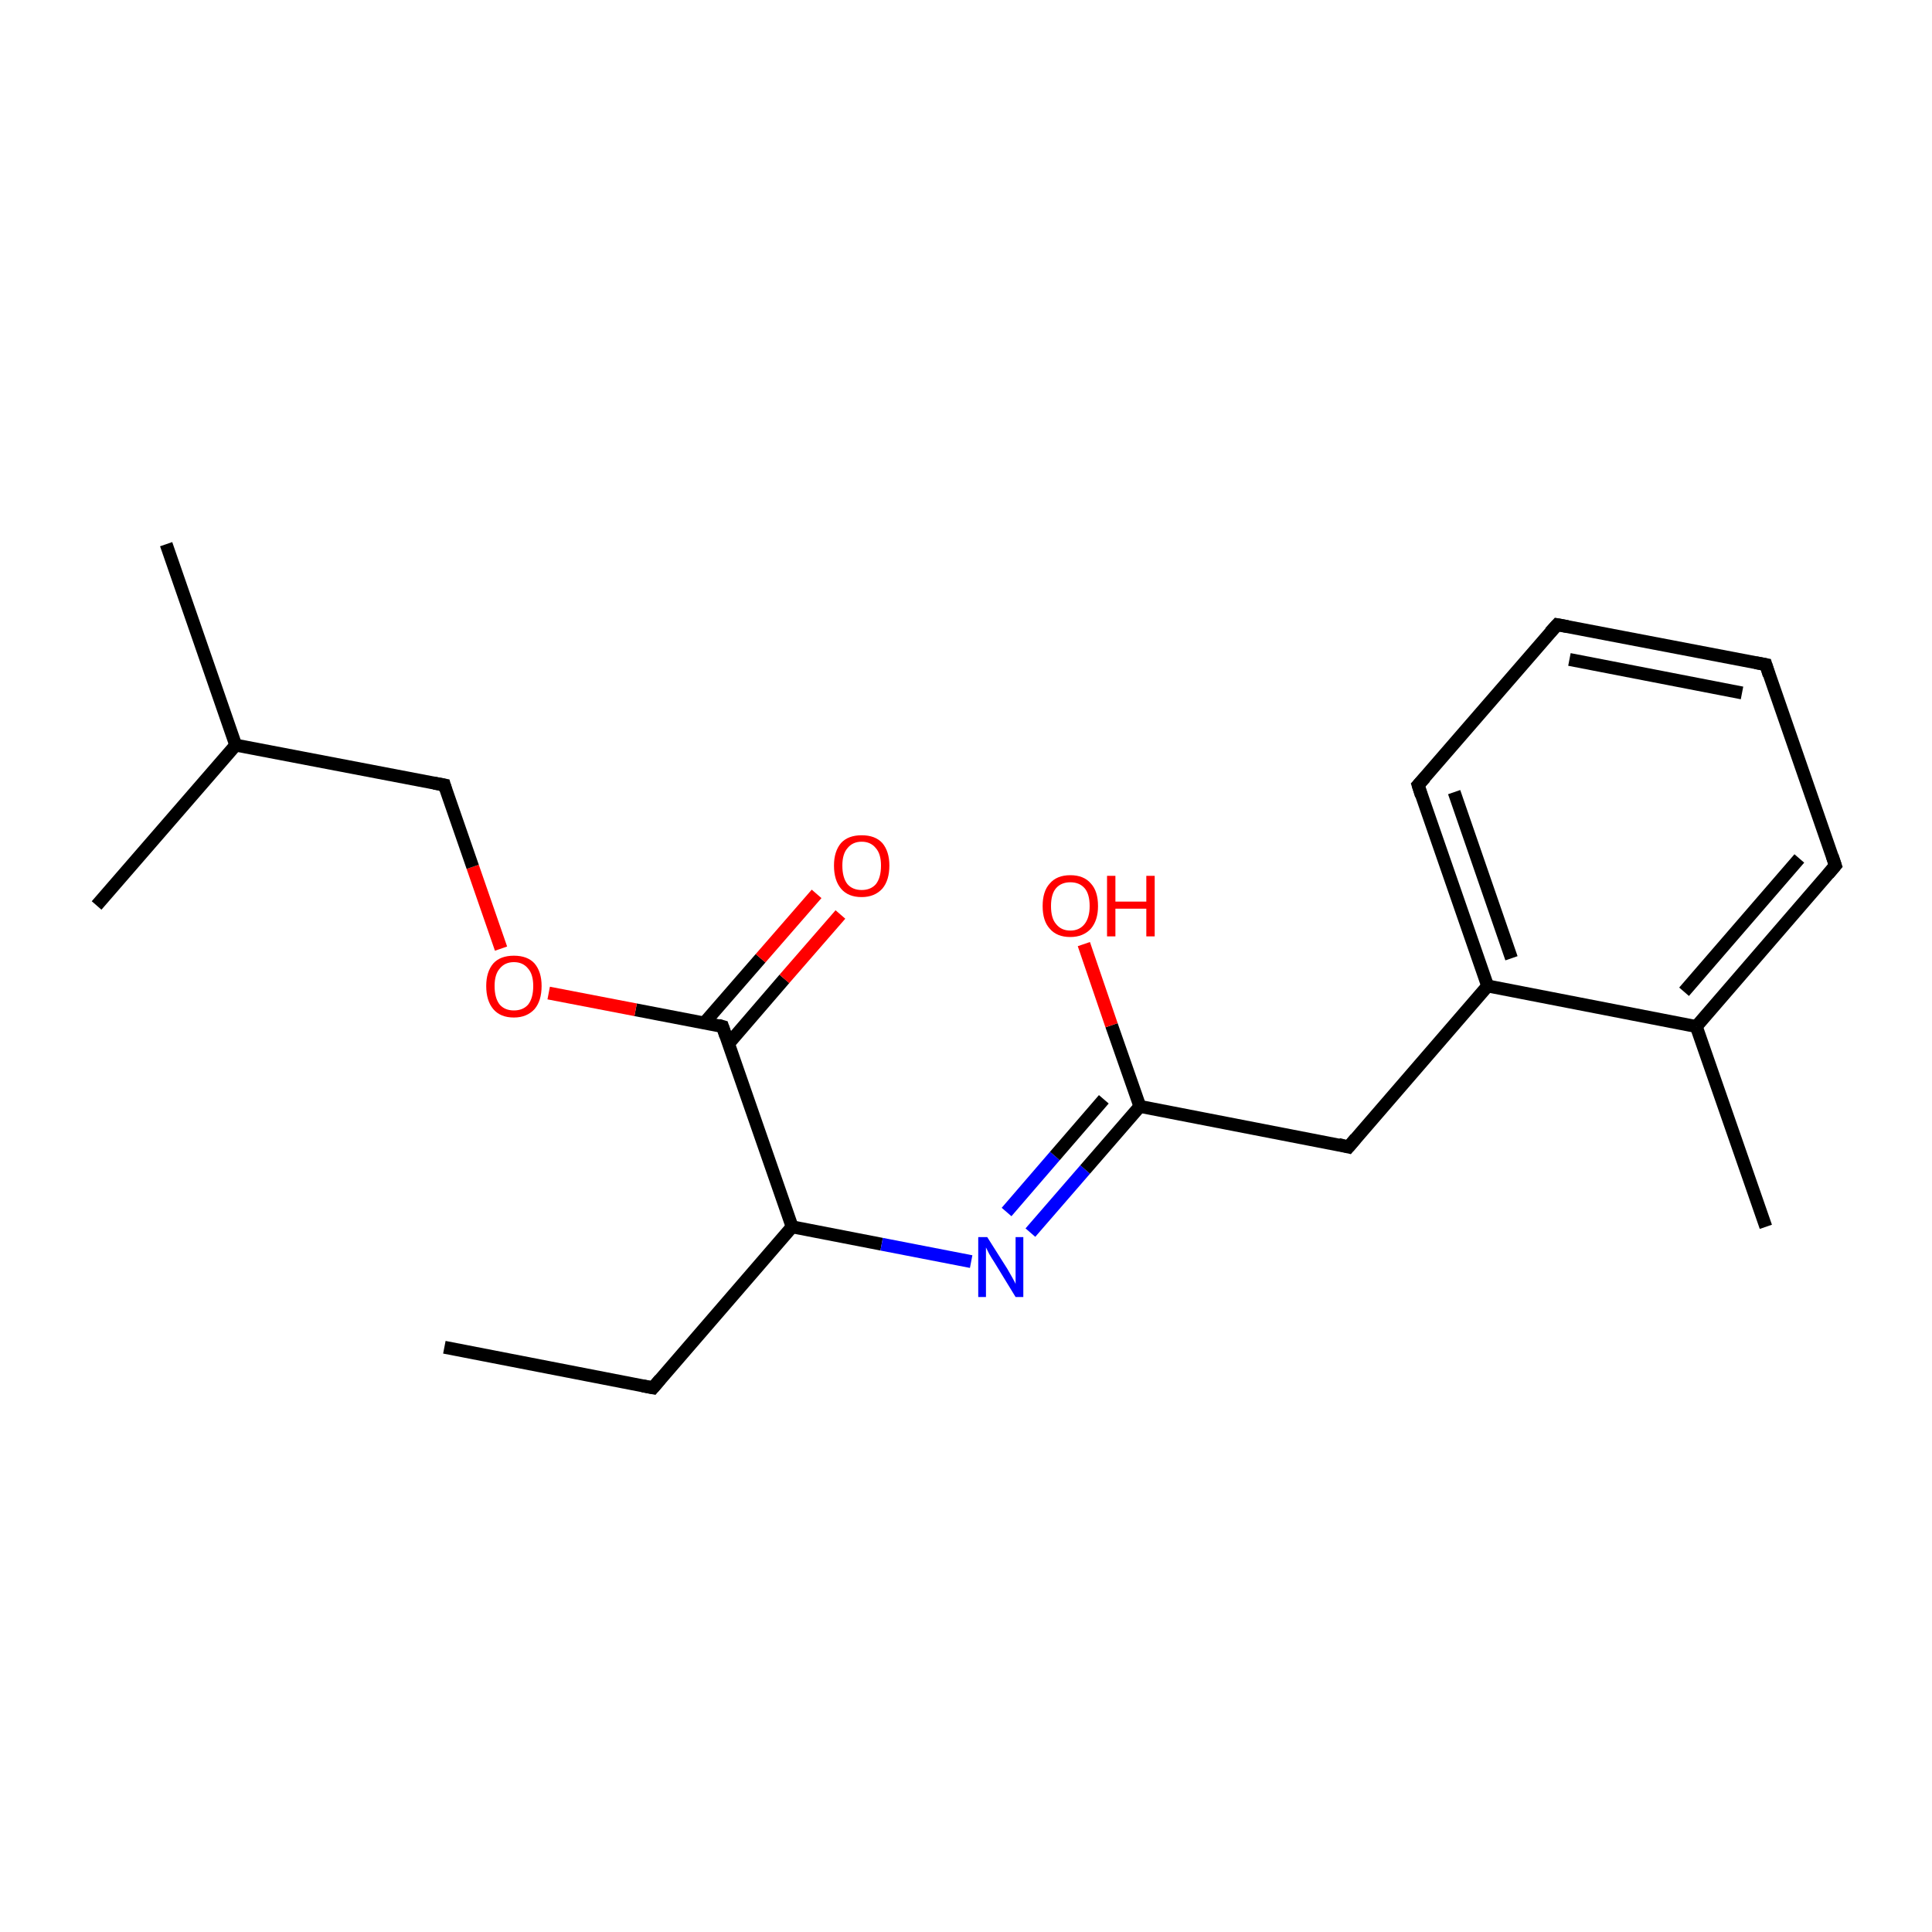 <?xml version='1.0' encoding='iso-8859-1'?>
<svg version='1.1' baseProfile='full'
              xmlns='http://www.w3.org/2000/svg'
                      xmlns:rdkit='http://www.rdkit.org/xml'
                      xmlns:xlink='http://www.w3.org/1999/xlink'
                  xml:space='preserve'
width='300px' height='300px' viewBox='0 0 300 300'>
<!-- END OF HEADER -->
<rect style='opacity:1.0;fill:#FFFFFF;stroke:none' width='300.0' height='300.0' x='0.0' y='0.0'> </rect>
<path class='bond-0 atom-0 atom-1' d='M 69.0,209.2 L 101.4,215.5' style='fill:none;fill-rule:evenodd;stroke:#000000;stroke-width:2.0px;stroke-linecap:butt;stroke-linejoin:miter;stroke-opacity:1' />
<path class='bond-1 atom-1 atom-2' d='M 101.4,215.5 L 123.0,190.5' style='fill:none;fill-rule:evenodd;stroke:#000000;stroke-width:2.0px;stroke-linecap:butt;stroke-linejoin:miter;stroke-opacity:1' />
<path class='bond-2 atom-2 atom-3' d='M 123.0,190.5 L 136.9,193.2' style='fill:none;fill-rule:evenodd;stroke:#000000;stroke-width:2.0px;stroke-linecap:butt;stroke-linejoin:miter;stroke-opacity:1' />
<path class='bond-2 atom-2 atom-3' d='M 136.9,193.2 L 150.8,195.9' style='fill:none;fill-rule:evenodd;stroke:#0000FF;stroke-width:2.0px;stroke-linecap:butt;stroke-linejoin:miter;stroke-opacity:1' />
<path class='bond-3 atom-3 atom-4' d='M 160.0,191.4 L 168.5,181.6' style='fill:none;fill-rule:evenodd;stroke:#0000FF;stroke-width:2.0px;stroke-linecap:butt;stroke-linejoin:miter;stroke-opacity:1' />
<path class='bond-3 atom-3 atom-4' d='M 168.5,181.6 L 177.0,171.8' style='fill:none;fill-rule:evenodd;stroke:#000000;stroke-width:2.0px;stroke-linecap:butt;stroke-linejoin:miter;stroke-opacity:1' />
<path class='bond-3 atom-3 atom-4' d='M 156.3,188.2 L 163.8,179.5' style='fill:none;fill-rule:evenodd;stroke:#0000FF;stroke-width:2.0px;stroke-linecap:butt;stroke-linejoin:miter;stroke-opacity:1' />
<path class='bond-3 atom-3 atom-4' d='M 163.8,179.5 L 171.4,170.7' style='fill:none;fill-rule:evenodd;stroke:#000000;stroke-width:2.0px;stroke-linecap:butt;stroke-linejoin:miter;stroke-opacity:1' />
<path class='bond-4 atom-4 atom-5' d='M 177.0,171.8 L 172.6,159.2' style='fill:none;fill-rule:evenodd;stroke:#000000;stroke-width:2.0px;stroke-linecap:butt;stroke-linejoin:miter;stroke-opacity:1' />
<path class='bond-4 atom-4 atom-5' d='M 172.6,159.2 L 168.3,146.6' style='fill:none;fill-rule:evenodd;stroke:#FF0000;stroke-width:2.0px;stroke-linecap:butt;stroke-linejoin:miter;stroke-opacity:1' />
<path class='bond-5 atom-4 atom-6' d='M 177.0,171.8 L 209.4,178.1' style='fill:none;fill-rule:evenodd;stroke:#000000;stroke-width:2.0px;stroke-linecap:butt;stroke-linejoin:miter;stroke-opacity:1' />
<path class='bond-6 atom-6 atom-7' d='M 209.4,178.1 L 231.0,153.1' style='fill:none;fill-rule:evenodd;stroke:#000000;stroke-width:2.0px;stroke-linecap:butt;stroke-linejoin:miter;stroke-opacity:1' />
<path class='bond-7 atom-7 atom-8' d='M 231.0,153.1 L 220.2,121.9' style='fill:none;fill-rule:evenodd;stroke:#000000;stroke-width:2.0px;stroke-linecap:butt;stroke-linejoin:miter;stroke-opacity:1' />
<path class='bond-7 atom-7 atom-8' d='M 234.7,148.8 L 225.8,123.0' style='fill:none;fill-rule:evenodd;stroke:#000000;stroke-width:2.0px;stroke-linecap:butt;stroke-linejoin:miter;stroke-opacity:1' />
<path class='bond-8 atom-8 atom-9' d='M 220.2,121.9 L 241.8,97.0' style='fill:none;fill-rule:evenodd;stroke:#000000;stroke-width:2.0px;stroke-linecap:butt;stroke-linejoin:miter;stroke-opacity:1' />
<path class='bond-9 atom-9 atom-10' d='M 241.8,97.0 L 274.2,103.2' style='fill:none;fill-rule:evenodd;stroke:#000000;stroke-width:2.0px;stroke-linecap:butt;stroke-linejoin:miter;stroke-opacity:1' />
<path class='bond-9 atom-9 atom-10' d='M 243.7,102.4 L 270.5,107.6' style='fill:none;fill-rule:evenodd;stroke:#000000;stroke-width:2.0px;stroke-linecap:butt;stroke-linejoin:miter;stroke-opacity:1' />
<path class='bond-10 atom-10 atom-11' d='M 274.2,103.2 L 285.0,134.4' style='fill:none;fill-rule:evenodd;stroke:#000000;stroke-width:2.0px;stroke-linecap:butt;stroke-linejoin:miter;stroke-opacity:1' />
<path class='bond-11 atom-11 atom-12' d='M 285.0,134.4 L 263.4,159.4' style='fill:none;fill-rule:evenodd;stroke:#000000;stroke-width:2.0px;stroke-linecap:butt;stroke-linejoin:miter;stroke-opacity:1' />
<path class='bond-11 atom-11 atom-12' d='M 279.4,133.3 L 261.5,154.0' style='fill:none;fill-rule:evenodd;stroke:#000000;stroke-width:2.0px;stroke-linecap:butt;stroke-linejoin:miter;stroke-opacity:1' />
<path class='bond-12 atom-12 atom-13' d='M 263.4,159.4 L 274.2,190.5' style='fill:none;fill-rule:evenodd;stroke:#000000;stroke-width:2.0px;stroke-linecap:butt;stroke-linejoin:miter;stroke-opacity:1' />
<path class='bond-13 atom-2 atom-14' d='M 123.0,190.5 L 112.2,159.4' style='fill:none;fill-rule:evenodd;stroke:#000000;stroke-width:2.0px;stroke-linecap:butt;stroke-linejoin:miter;stroke-opacity:1' />
<path class='bond-14 atom-14 atom-15' d='M 113.1,162.1 L 121.8,152.0' style='fill:none;fill-rule:evenodd;stroke:#000000;stroke-width:2.0px;stroke-linecap:butt;stroke-linejoin:miter;stroke-opacity:1' />
<path class='bond-14 atom-14 atom-15' d='M 121.8,152.0 L 130.5,142.0' style='fill:none;fill-rule:evenodd;stroke:#FF0000;stroke-width:2.0px;stroke-linecap:butt;stroke-linejoin:miter;stroke-opacity:1' />
<path class='bond-14 atom-14 atom-15' d='M 109.4,158.8 L 118.1,148.8' style='fill:none;fill-rule:evenodd;stroke:#000000;stroke-width:2.0px;stroke-linecap:butt;stroke-linejoin:miter;stroke-opacity:1' />
<path class='bond-14 atom-14 atom-15' d='M 118.1,148.8 L 126.8,138.8' style='fill:none;fill-rule:evenodd;stroke:#FF0000;stroke-width:2.0px;stroke-linecap:butt;stroke-linejoin:miter;stroke-opacity:1' />
<path class='bond-15 atom-14 atom-16' d='M 112.2,159.4 L 98.7,156.8' style='fill:none;fill-rule:evenodd;stroke:#000000;stroke-width:2.0px;stroke-linecap:butt;stroke-linejoin:miter;stroke-opacity:1' />
<path class='bond-15 atom-14 atom-16' d='M 98.7,156.8 L 85.2,154.2' style='fill:none;fill-rule:evenodd;stroke:#FF0000;stroke-width:2.0px;stroke-linecap:butt;stroke-linejoin:miter;stroke-opacity:1' />
<path class='bond-16 atom-16 atom-17' d='M 77.8,147.3 L 73.4,134.6' style='fill:none;fill-rule:evenodd;stroke:#FF0000;stroke-width:2.0px;stroke-linecap:butt;stroke-linejoin:miter;stroke-opacity:1' />
<path class='bond-16 atom-16 atom-17' d='M 73.4,134.6 L 69.0,121.9' style='fill:none;fill-rule:evenodd;stroke:#000000;stroke-width:2.0px;stroke-linecap:butt;stroke-linejoin:miter;stroke-opacity:1' />
<path class='bond-17 atom-17 atom-18' d='M 69.0,121.9 L 36.6,115.7' style='fill:none;fill-rule:evenodd;stroke:#000000;stroke-width:2.0px;stroke-linecap:butt;stroke-linejoin:miter;stroke-opacity:1' />
<path class='bond-18 atom-18 atom-19' d='M 36.6,115.7 L 25.8,84.5' style='fill:none;fill-rule:evenodd;stroke:#000000;stroke-width:2.0px;stroke-linecap:butt;stroke-linejoin:miter;stroke-opacity:1' />
<path class='bond-19 atom-18 atom-20' d='M 36.6,115.7 L 15.0,140.6' style='fill:none;fill-rule:evenodd;stroke:#000000;stroke-width:2.0px;stroke-linecap:butt;stroke-linejoin:miter;stroke-opacity:1' />
<path class='bond-20 atom-12 atom-7' d='M 263.4,159.4 L 231.0,153.1' style='fill:none;fill-rule:evenodd;stroke:#000000;stroke-width:2.0px;stroke-linecap:butt;stroke-linejoin:miter;stroke-opacity:1' />
<path d='M 99.8,215.2 L 101.4,215.5 L 102.5,214.2' style='fill:none;stroke:#000000;stroke-width:2.0px;stroke-linecap:butt;stroke-linejoin:miter;stroke-miterlimit:10;stroke-opacity:1;' />
<path d='M 207.8,177.7 L 209.4,178.1 L 210.5,176.8' style='fill:none;stroke:#000000;stroke-width:2.0px;stroke-linecap:butt;stroke-linejoin:miter;stroke-miterlimit:10;stroke-opacity:1;' />
<path d='M 220.7,123.5 L 220.2,121.9 L 221.3,120.7' style='fill:none;stroke:#000000;stroke-width:2.0px;stroke-linecap:butt;stroke-linejoin:miter;stroke-miterlimit:10;stroke-opacity:1;' />
<path d='M 240.7,98.2 L 241.8,97.0 L 243.4,97.3' style='fill:none;stroke:#000000;stroke-width:2.0px;stroke-linecap:butt;stroke-linejoin:miter;stroke-miterlimit:10;stroke-opacity:1;' />
<path d='M 272.6,102.9 L 274.2,103.2 L 274.7,104.8' style='fill:none;stroke:#000000;stroke-width:2.0px;stroke-linecap:butt;stroke-linejoin:miter;stroke-miterlimit:10;stroke-opacity:1;' />
<path d='M 284.5,132.9 L 285.0,134.4 L 283.9,135.7' style='fill:none;stroke:#000000;stroke-width:2.0px;stroke-linecap:butt;stroke-linejoin:miter;stroke-miterlimit:10;stroke-opacity:1;' />
<path d='M 112.7,160.9 L 112.2,159.4 L 111.5,159.2' style='fill:none;stroke:#000000;stroke-width:2.0px;stroke-linecap:butt;stroke-linejoin:miter;stroke-miterlimit:10;stroke-opacity:1;' />
<path d='M 69.2,122.6 L 69.0,121.9 L 67.4,121.6' style='fill:none;stroke:#000000;stroke-width:2.0px;stroke-linecap:butt;stroke-linejoin:miter;stroke-miterlimit:10;stroke-opacity:1;' />
<path class='atom-3' d='M 153.3 192.1
L 156.4 197.0
Q 156.7 197.5, 157.2 198.4
Q 157.7 199.3, 157.7 199.4
L 157.7 192.1
L 158.9 192.1
L 158.9 201.4
L 157.7 201.4
L 154.4 196.0
Q 154.0 195.4, 153.6 194.7
Q 153.2 193.9, 153.1 193.7
L 153.1 201.4
L 151.9 201.4
L 151.9 192.1
L 153.3 192.1
' fill='#0000FF'/>
<path class='atom-5' d='M 161.9 140.7
Q 161.9 138.4, 163.0 137.2
Q 164.1 135.9, 166.2 135.9
Q 168.3 135.9, 169.4 137.2
Q 170.5 138.4, 170.5 140.7
Q 170.5 142.9, 169.4 144.2
Q 168.2 145.5, 166.2 145.5
Q 164.1 145.5, 163.0 144.2
Q 161.9 143.0, 161.9 140.7
M 166.2 144.5
Q 167.6 144.5, 168.4 143.5
Q 169.2 142.5, 169.2 140.7
Q 169.2 138.8, 168.4 137.9
Q 167.6 137.0, 166.2 137.0
Q 164.8 137.0, 164.0 137.9
Q 163.2 138.8, 163.2 140.7
Q 163.2 142.6, 164.0 143.5
Q 164.8 144.5, 166.2 144.5
' fill='#FF0000'/>
<path class='atom-5' d='M 171.9 136.0
L 173.2 136.0
L 173.2 140.0
L 178.0 140.0
L 178.0 136.0
L 179.3 136.0
L 179.3 145.4
L 178.0 145.4
L 178.0 141.1
L 173.2 141.1
L 173.2 145.4
L 171.9 145.4
L 171.9 136.0
' fill='#FF0000'/>
<path class='atom-15' d='M 129.5 134.4
Q 129.5 132.2, 130.6 130.9
Q 131.7 129.7, 133.8 129.7
Q 135.9 129.7, 137.0 130.9
Q 138.1 132.2, 138.1 134.4
Q 138.1 136.7, 137.0 138.0
Q 135.8 139.3, 133.8 139.3
Q 131.7 139.3, 130.6 138.0
Q 129.5 136.7, 129.5 134.4
M 133.8 138.2
Q 135.2 138.2, 136.0 137.3
Q 136.8 136.3, 136.8 134.4
Q 136.8 132.6, 136.0 131.7
Q 135.2 130.7, 133.8 130.7
Q 132.4 130.7, 131.6 131.7
Q 130.8 132.6, 130.8 134.4
Q 130.8 136.3, 131.6 137.3
Q 132.4 138.2, 133.8 138.2
' fill='#FF0000'/>
<path class='atom-16' d='M 75.5 153.1
Q 75.5 150.9, 76.6 149.6
Q 77.7 148.4, 79.8 148.4
Q 81.9 148.4, 83.0 149.6
Q 84.1 150.9, 84.1 153.1
Q 84.1 155.4, 83.0 156.7
Q 81.8 158.0, 79.8 158.0
Q 77.7 158.0, 76.6 156.7
Q 75.5 155.4, 75.5 153.1
M 79.8 156.9
Q 81.2 156.9, 82.0 156.0
Q 82.8 155.0, 82.8 153.1
Q 82.8 151.3, 82.0 150.4
Q 81.2 149.4, 79.8 149.4
Q 78.4 149.4, 77.6 150.4
Q 76.8 151.3, 76.8 153.1
Q 76.8 155.0, 77.6 156.0
Q 78.4 156.9, 79.8 156.9
' fill='#FF0000'/>
</svg>
